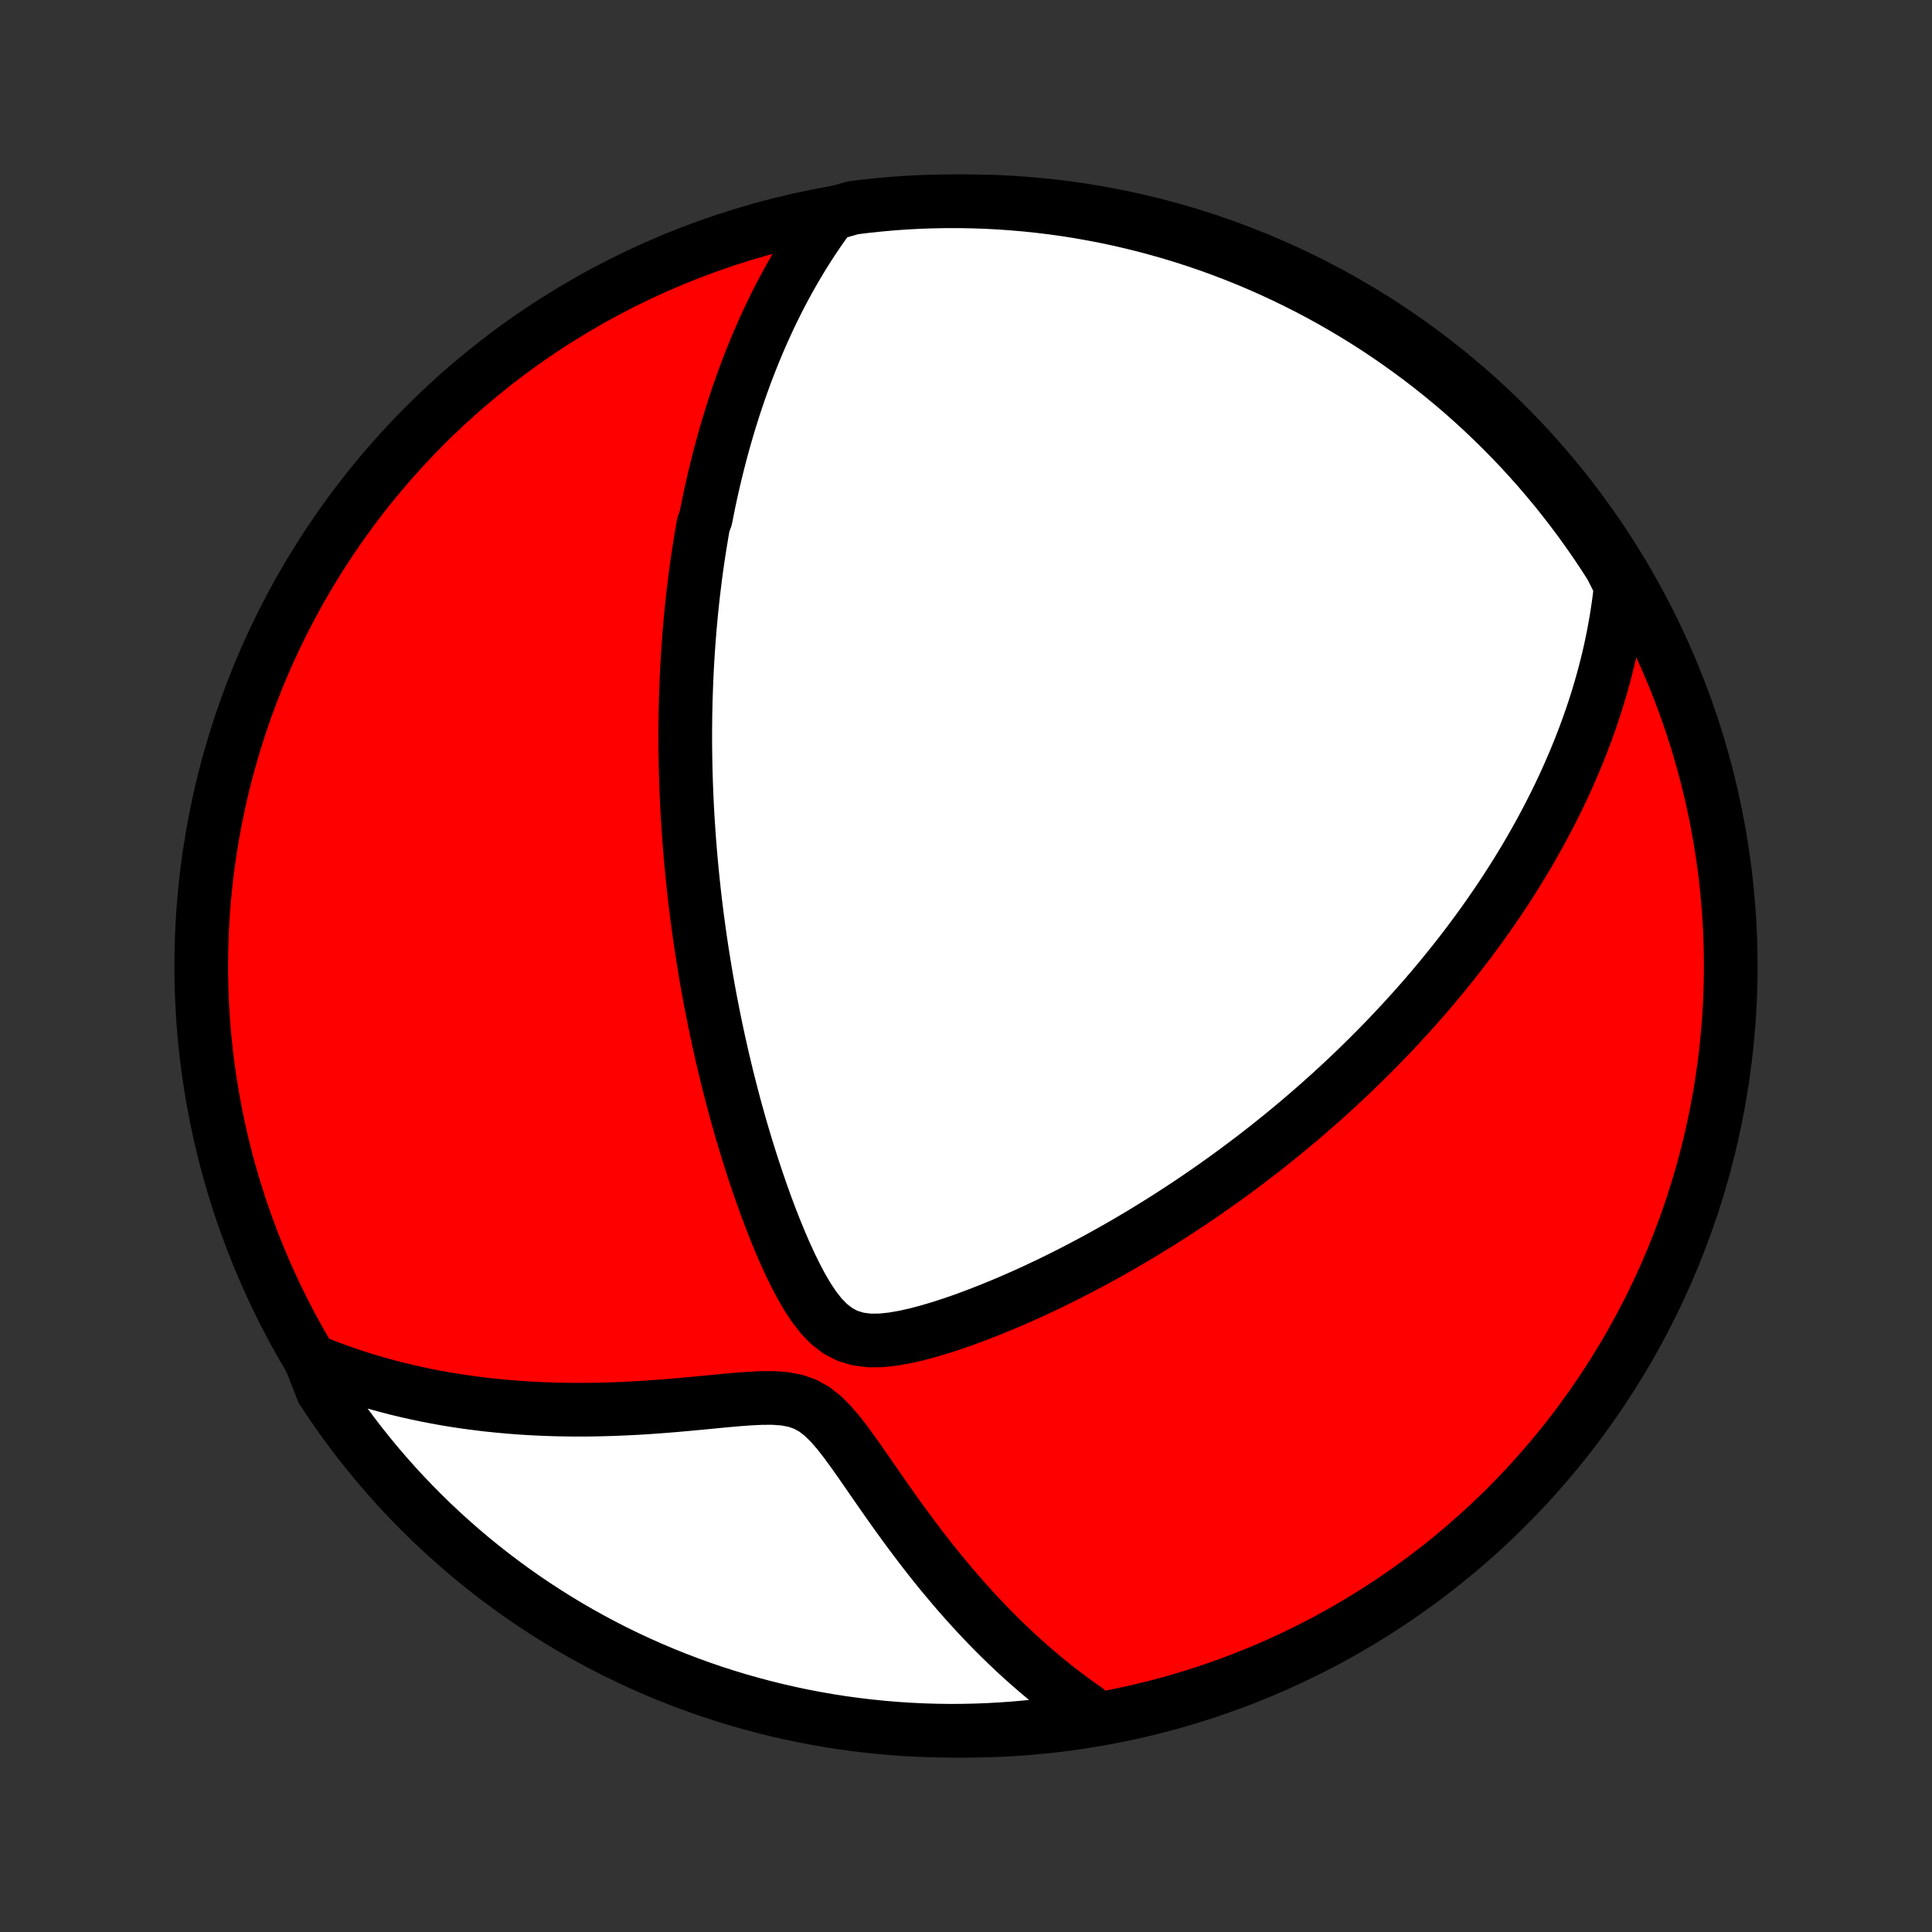<?xml version="1.0" encoding="utf-8" standalone="no"?>
<!DOCTYPE svg PUBLIC "-//W3C//DTD SVG 1.1//EN"
  "http://www.w3.org/Graphics/SVG/1.1/DTD/svg11.dtd">
<!-- Created with matplotlib (http://matplotlib.org/) -->
<svg height="72pt" version="1.1" viewBox="0 0 72 72" width="72pt" xmlns="http://www.w3.org/2000/svg" xmlns:xlink="http://www.w3.org/1999/xlink">
 <rect x="0" y="0" width="72" height="72" fill="#333333" stroke="none"/>
 <defs>
  <style type="text/css">
*{stroke-linecap:butt;stroke-linejoin:round;}
  </style>
 </defs>
 <g id="figure_1">
  <g id="patch_1">
   <path d="
M0 72
L72 72
L72 0
L0 0
z
" style="fill:none;"/>
  </g>
  <g id="axes_1">
   <g id="PatchCollection_1">
    <defs>
     <path d="
M36 -7.5
C43.558 -7.5 50.808 -10.503 56.153 -15.848
C61.497 -21.192 64.5 -28.442 64.5 -36
C64.5 -43.558 61.497 -50.808 56.153 -56.153
C50.808 -61.497 43.558 -64.5 36 -64.5
C28.442 -64.5 21.192 -61.497 15.848 -56.153
C10.503 -50.808 7.5 -43.558 7.5 -36
C7.5 -28.442 10.503 -21.192 15.848 -15.848
C21.192 -10.503 28.442 -7.5 36 -7.5
z
" id="C0_0_a811fe30f3"/>
     <path d="
M30.972 -64.024
L30.785 -63.771
L30.605 -63.517
L30.431 -63.265
L30.262 -63.012
L30.099 -62.76
L29.941 -62.509
L29.788 -62.258
L29.64 -62.008
L29.497 -61.758
L29.358 -61.51
L29.223 -61.262
L29.093 -61.014
L28.966 -60.768
L28.844 -60.522
L28.725 -60.277
L28.61 -60.033
L28.498 -59.789
L28.389 -59.546
L28.284 -59.304
L28.182 -59.063
L28.083 -58.822
L27.986 -58.582
L27.893 -58.343
L27.802 -58.104
L27.714 -57.866
L27.628 -57.628
L27.545 -57.391
L27.465 -57.154
L27.386 -56.918
L27.31 -56.682
L27.236 -56.447
L27.164 -56.212
L27.094 -55.977
L27.026 -55.742
L26.96 -55.508
L26.895 -55.273
L26.833 -55.039
L26.773 -54.805
L26.714 -54.571
L26.657 -54.336
L26.601 -54.102
L26.547 -53.867
L26.495 -53.632
L26.444 -53.397
L26.395 -53.161
L26.348 -52.926
L26.301 -52.689
L26.213 -52.453
L26.171 -52.215
L26.131 -51.977
L26.092 -51.739
L26.054 -51.499
L26.017 -51.259
L25.982 -51.018
L25.948 -50.776
L25.916 -50.533
L25.885 -50.289
L25.855 -50.043
L25.826 -49.797
L25.799 -49.549
L25.773 -49.3
L25.748 -49.05
L25.725 -48.798
L25.703 -48.545
L25.682 -48.29
L25.663 -48.033
L25.644 -47.775
L25.628 -47.515
L25.612 -47.252
L25.598 -46.988
L25.586 -46.722
L25.575 -46.454
L25.565 -46.183
L25.556 -45.911
L25.55 -45.636
L25.544 -45.358
L25.541 -45.078
L25.538 -44.795
L25.538 -44.51
L25.539 -44.221
L25.542 -43.931
L25.547 -43.636
L25.553 -43.34
L25.561 -43.039
L25.571 -42.736
L25.583 -42.43
L25.597 -42.12
L25.613 -41.806
L25.631 -41.49
L25.652 -41.169
L25.674 -40.845
L25.699 -40.518
L25.726 -40.186
L25.756 -39.851
L25.788 -39.511
L25.823 -39.168
L25.86 -38.821
L25.9 -38.469
L25.943 -38.114
L25.989 -37.754
L26.038 -37.391
L26.09 -37.022
L26.145 -36.65
L26.204 -36.273
L26.266 -35.893
L26.331 -35.508
L26.4 -35.118
L26.473 -34.725
L26.55 -34.327
L26.631 -33.925
L26.715 -33.52
L26.804 -33.11
L26.897 -32.697
L26.995 -32.28
L27.096 -31.859
L27.203 -31.435
L27.314 -31.008
L27.43 -30.578
L27.551 -30.145
L27.677 -29.709
L27.808 -29.272
L27.945 -28.833
L28.087 -28.392
L28.234 -27.951
L28.387 -27.509
L28.546 -27.067
L28.711 -26.626
L28.883 -26.187
L29.062 -25.751
L29.248 -25.318
L29.443 -24.892
L29.648 -24.473
L29.863 -24.065
L30.092 -23.672
L30.339 -23.299
L30.607 -22.956
L30.903 -22.652
L31.23 -22.401
L31.59 -22.215
L31.979 -22.098
L32.392 -22.045
L32.821 -22.048
L33.261 -22.093
L33.709 -22.171
L34.16 -22.272
L34.612 -22.393
L35.065 -22.528
L35.517 -22.675
L35.966 -22.832
L36.413 -22.998
L36.856 -23.171
L37.296 -23.35
L37.731 -23.535
L38.162 -23.724
L38.588 -23.919
L39.009 -24.117
L39.424 -24.319
L39.834 -24.524
L40.238 -24.732
L40.636 -24.942
L41.029 -25.155
L41.416 -25.37
L41.796 -25.586
L42.171 -25.804
L42.539 -26.023
L42.901 -26.244
L43.257 -26.465
L43.607 -26.687
L43.951 -26.91
L44.289 -27.133
L44.621 -27.356
L44.947 -27.58
L45.267 -27.803
L45.581 -28.027
L45.89 -28.25
L46.193 -28.474
L46.49 -28.697
L46.782 -28.919
L47.068 -29.141
L47.35 -29.363
L47.626 -29.584
L47.897 -29.805
L48.163 -30.025
L48.424 -30.244
L48.68 -30.463
L48.932 -30.681
L49.179 -30.898
L49.422 -31.115
L49.661 -31.331
L49.895 -31.546
L50.125 -31.761
L50.351 -31.974
L50.573 -32.187
L50.791 -32.4
L51.006 -32.612
L51.217 -32.823
L51.424 -33.033
L51.628 -33.243
L51.828 -33.452
L52.025 -33.661
L52.219 -33.869
L52.41 -34.077
L52.598 -34.284
L52.783 -34.491
L52.965 -34.697
L53.144 -34.903
L53.32 -35.109
L53.494 -35.314
L53.665 -35.519
L53.833 -35.724
L53.999 -35.929
L54.163 -36.133
L54.324 -36.338
L54.483 -36.542
L54.64 -36.746
L54.794 -36.951
L54.946 -37.156
L55.097 -37.36
L55.245 -37.565
L55.391 -37.77
L55.535 -37.976
L55.677 -38.182
L55.818 -38.388
L55.956 -38.594
L56.093 -38.801
L56.227 -39.009
L56.361 -39.218
L56.492 -39.426
L56.621 -39.636
L56.749 -39.847
L56.876 -40.058
L57 -40.27
L57.123 -40.484
L57.244 -40.698
L57.364 -40.913
L57.482 -41.13
L57.598 -41.348
L57.713 -41.567
L57.826 -41.787
L57.938 -42.009
L58.048 -42.232
L58.156 -42.457
L58.263 -42.684
L58.368 -42.912
L58.471 -43.143
L58.572 -43.375
L58.672 -43.609
L58.77 -43.845
L58.867 -44.083
L58.961 -44.324
L59.054 -44.566
L59.145 -44.812
L59.233 -45.059
L59.32 -45.309
L59.404 -45.562
L59.487 -45.818
L59.567 -46.077
L59.645 -46.338
L59.72 -46.603
L59.793 -46.871
L59.863 -47.142
L59.931 -47.416
L59.995 -47.694
L60.057 -47.976
L60.115 -48.261
L60.17 -48.55
L60.222 -48.843
L60.27 -49.14
L60.315 -49.442
L60.355 -49.747
L60.391 -50.057
L60.298 -50.372
L60.035 -50.894
L59.764 -51.316
L59.486 -51.733
L59.2 -52.145
L58.908 -52.553
L58.608 -52.955
L58.302 -53.352
L57.989 -53.745
L57.669 -54.131
L57.343 -54.512
L57.01 -54.887
L56.671 -55.257
L56.325 -55.621
L55.973 -55.978
L55.615 -56.33
L55.252 -56.676
L54.882 -57.015
L54.507 -57.348
L54.126 -57.674
L53.739 -57.994
L53.347 -58.307
L52.95 -58.613
L52.547 -58.912
L52.14 -59.204
L51.727 -59.49
L51.31 -59.768
L50.888 -60.039
L50.462 -60.302
L50.031 -60.558
L49.596 -60.807
L49.157 -61.048
L48.713 -61.282
L48.266 -61.507
L47.816 -61.725
L47.361 -61.935
L46.903 -62.138
L46.442 -62.332
L45.978 -62.518
L45.51 -62.696
L45.04 -62.867
L44.567 -63.028
L44.091 -63.182
L43.613 -63.327
L43.132 -63.464
L42.65 -63.593
L42.165 -63.713
L41.678 -63.825
L41.19 -63.929
L40.7 -64.023
L40.209 -64.11
L39.717 -64.188
L39.223 -64.257
L38.728 -64.317
L38.233 -64.369
L37.736 -64.412
L37.24 -64.447
L36.742 -64.473
L36.245 -64.49
L35.748 -64.499
L35.25 -64.499
L34.753 -64.49
L34.257 -64.473
L33.76 -64.447
L33.265 -64.412
L32.77 -64.368
L32.276 -64.316
L31.784 -64.256
z
" id="C0_1_d854ec1de1"/>
     <path d="
M11.579 -21.31
L11.879 -21.187
L12.184 -21.068
L12.494 -20.952
L12.809 -20.84
L13.129 -20.731
L13.454 -20.626
L13.784 -20.525
L14.119 -20.428
L14.46 -20.335
L14.806 -20.246
L15.158 -20.162
L15.514 -20.081
L15.877 -20.005
L16.245 -19.934
L16.618 -19.867
L16.997 -19.805
L17.381 -19.748
L17.771 -19.696
L18.167 -19.648
L18.568 -19.607
L18.974 -19.57
L19.386 -19.538
L19.803 -19.512
L20.225 -19.492
L20.652 -19.477
L21.084 -19.468
L21.52 -19.464
L21.962 -19.466
L22.407 -19.474
L22.856 -19.487
L23.309 -19.506
L23.766 -19.529
L24.225 -19.558
L24.688 -19.592
L25.152 -19.629
L25.617 -19.671
L26.084 -19.714
L26.55 -19.759
L27.014 -19.804
L27.476 -19.845
L27.933 -19.879
L28.381 -19.901
L28.818 -19.902
L29.238 -19.872
L29.635 -19.798
L30.005 -19.67
L30.345 -19.482
L30.658 -19.238
L30.951 -18.95
L31.229 -18.629
L31.497 -18.286
L31.759 -17.929
L32.018 -17.564
L32.275 -17.195
L32.531 -16.824
L32.788 -16.453
L33.045 -16.085
L33.303 -15.72
L33.562 -15.36
L33.822 -15.003
L34.083 -14.653
L34.345 -14.308
L34.608 -13.969
L34.872 -13.636
L35.138 -13.31
L35.404 -12.992
L35.67 -12.68
L35.938 -12.374
L36.206 -12.077
L36.474 -11.786
L36.743 -11.502
L37.012 -11.226
L37.281 -10.957
L37.55 -10.696
L37.82 -10.441
L38.089 -10.194
L38.359 -9.953
L38.628 -9.72
L38.897 -9.493
L39.166 -9.274
L39.434 -9.061
L39.703 -8.855
L39.97 -8.655
L40.238 -8.462
L40.505 -8.275
L40.313 -8.094
L39.821 -7.828
L39.327 -7.757
L38.833 -7.695
L38.337 -7.641
L37.841 -7.596
L37.344 -7.56
L36.847 -7.532
L36.35 -7.513
L35.853 -7.502
L35.355 -7.5
L34.858 -7.507
L34.361 -7.523
L33.865 -7.547
L33.369 -7.58
L32.874 -7.622
L32.381 -7.672
L31.888 -7.731
L31.396 -7.798
L30.906 -7.874
L30.417 -7.959
L29.93 -8.052
L29.445 -8.154
L28.962 -8.264
L28.482 -8.383
L28.003 -8.51
L27.527 -8.645
L27.053 -8.789
L26.582 -8.941
L26.114 -9.101
L25.649 -9.27
L25.187 -9.446
L24.729 -9.631
L24.274 -9.824
L23.822 -10.024
L23.374 -10.233
L22.93 -10.449
L22.49 -10.674
L22.054 -10.905
L21.623 -11.145
L21.195 -11.392
L20.773 -11.647
L20.355 -11.909
L19.941 -12.178
L19.533 -12.455
L19.129 -12.739
L18.731 -13.03
L18.338 -13.328
L17.95 -13.633
L17.568 -13.944
L17.191 -14.263
L16.821 -14.588
L16.456 -14.919
L16.096 -15.257
L15.744 -15.601
L15.397 -15.952
L15.056 -16.308
L14.722 -16.671
L14.394 -17.04
L14.073 -17.414
L13.759 -17.794
L13.451 -18.179
L13.15 -18.57
L12.857 -18.966
L12.57 -19.367
L12.29 -19.774
L12.018 -20.185
z
" id="C0_2_fcca0a2f5e"/>
    </defs>
    <g clip-path="url(#p1bffca34e9)">
     <use style="fill:#ff0000;stroke:#000000;stroke-width:2.0;" x="0.0" xlink:href="#C0_0_a811fe30f3" y="72.0"/>
    </g>
    <g clip-path="url(#p1bffca34e9)">
     <use style="fill:#ffffff;stroke:#000000;stroke-width:2.0;" x="0.0" xlink:href="#C0_1_d854ec1de1" y="72.0"/>
    </g>
    <g clip-path="url(#p1bffca34e9)">
     <use style="fill:#ffffff;stroke:#000000;stroke-width:2.0;" x="0.0" xlink:href="#C0_2_fcca0a2f5e" y="72.0"/>
    </g>
   </g>
  </g>
 </g>
 <defs>
  <clipPath id="p1bffca34e9">
   <rect height="72.0" width="72.0" x="0.0" y="0.0"/>
  </clipPath>
 </defs>
</svg>
